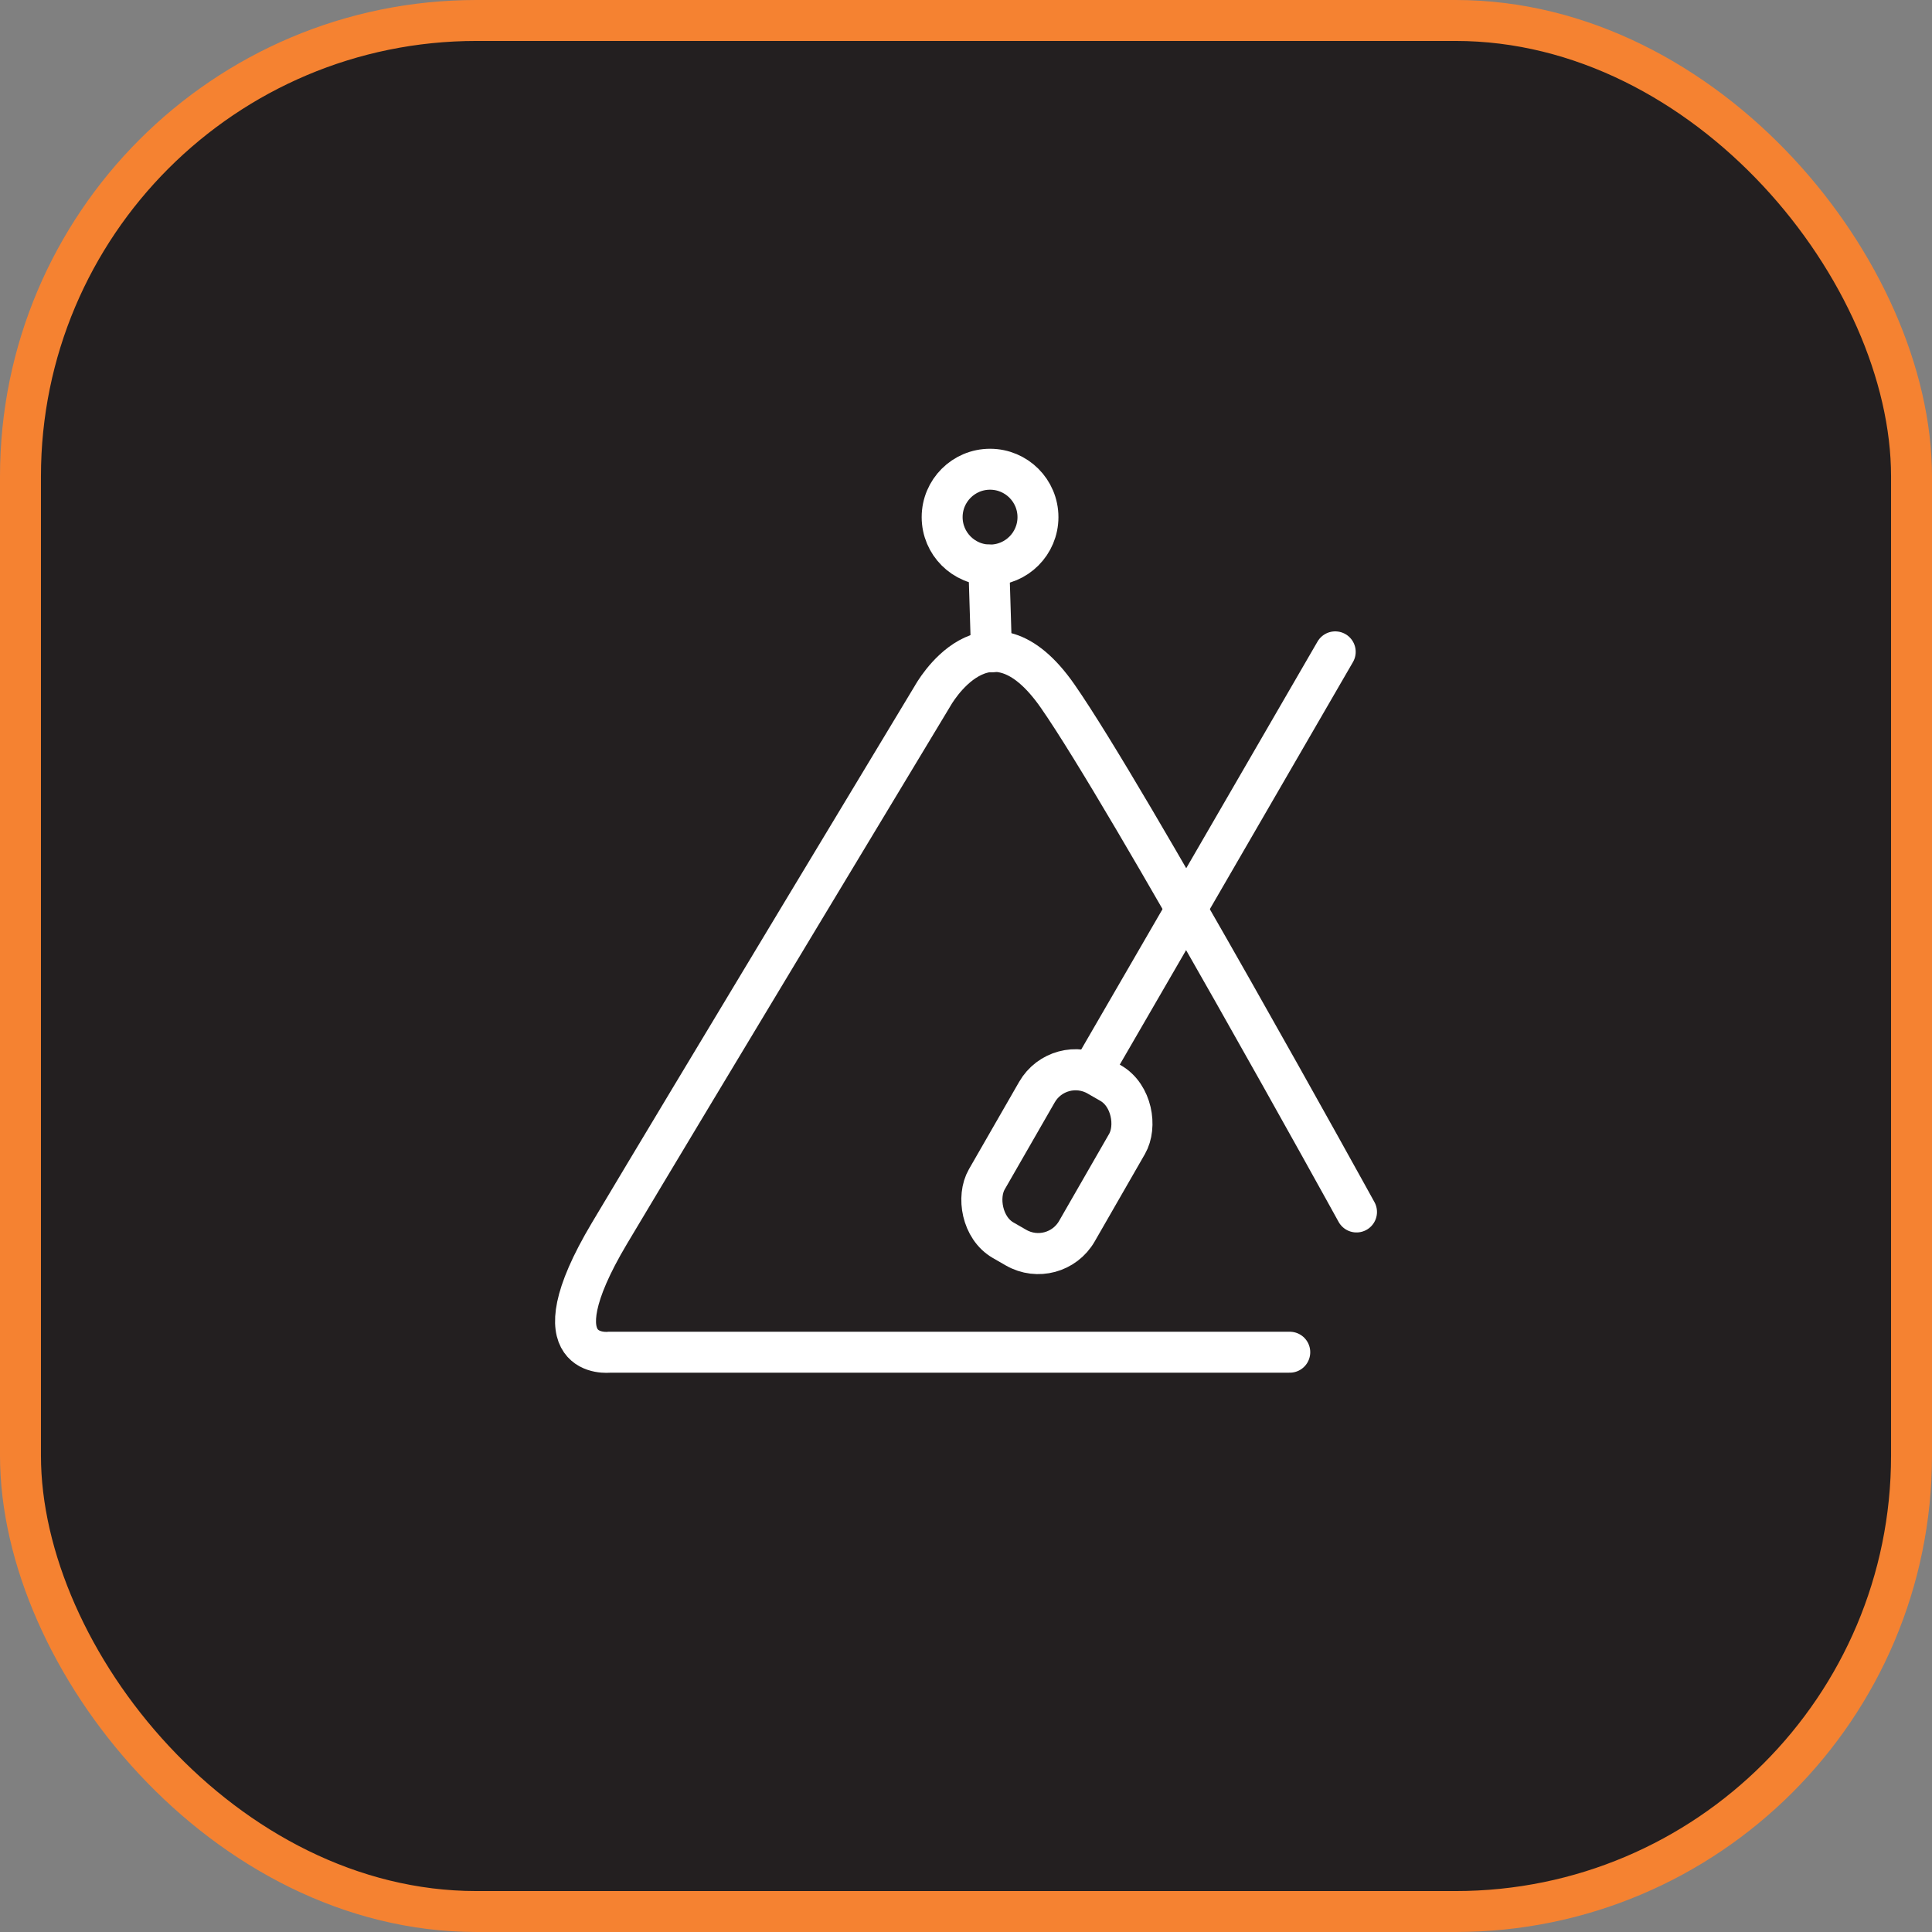 <svg id="icon_kick" data-name="icon kick" xmlns="http://www.w3.org/2000/svg" viewBox="0 0 94.37 94.37"><rect x="0" y="0" width="94.37" height="94.37" fill="#808080" stroke="none"/><defs><style>.cls-1{fill:#231f20;stroke:#f58231;}.cls-1,.cls-2{stroke-miterlimit:10;stroke-width:2px;}.cls-2{fill:none;stroke:#fff;stroke-linecap:round;}</style></defs><rect id="frame" class="cls-1" x="1" y="1" width="92.37" height="92.37" rx="22.27"/><g id="traingle"><path class="cls-2" d="M63,66.05H29.77s-3.73.45,0-5.81S45.55,34,45.55,34s2.69-4.91,6.11,0S66.26,59.2,66.26,59.2"/><line class="cls-2" x1="65.22" y1="31.84" x2="53.6" y2="51.9"/><rect class="cls-2" x="48.89" y="51.9" width="5.06" height="9.24" rx="2.17" transform="matrix(0.87, 0.5, -0.5, 0.87, 35.15, -18.14)"/><line class="cls-2" x1="48.43" y1="31.84" x2="48.3" y2="27.6"/><circle class="cls-2" cx="48.36" cy="25.26" r="2.34"/></g></svg>